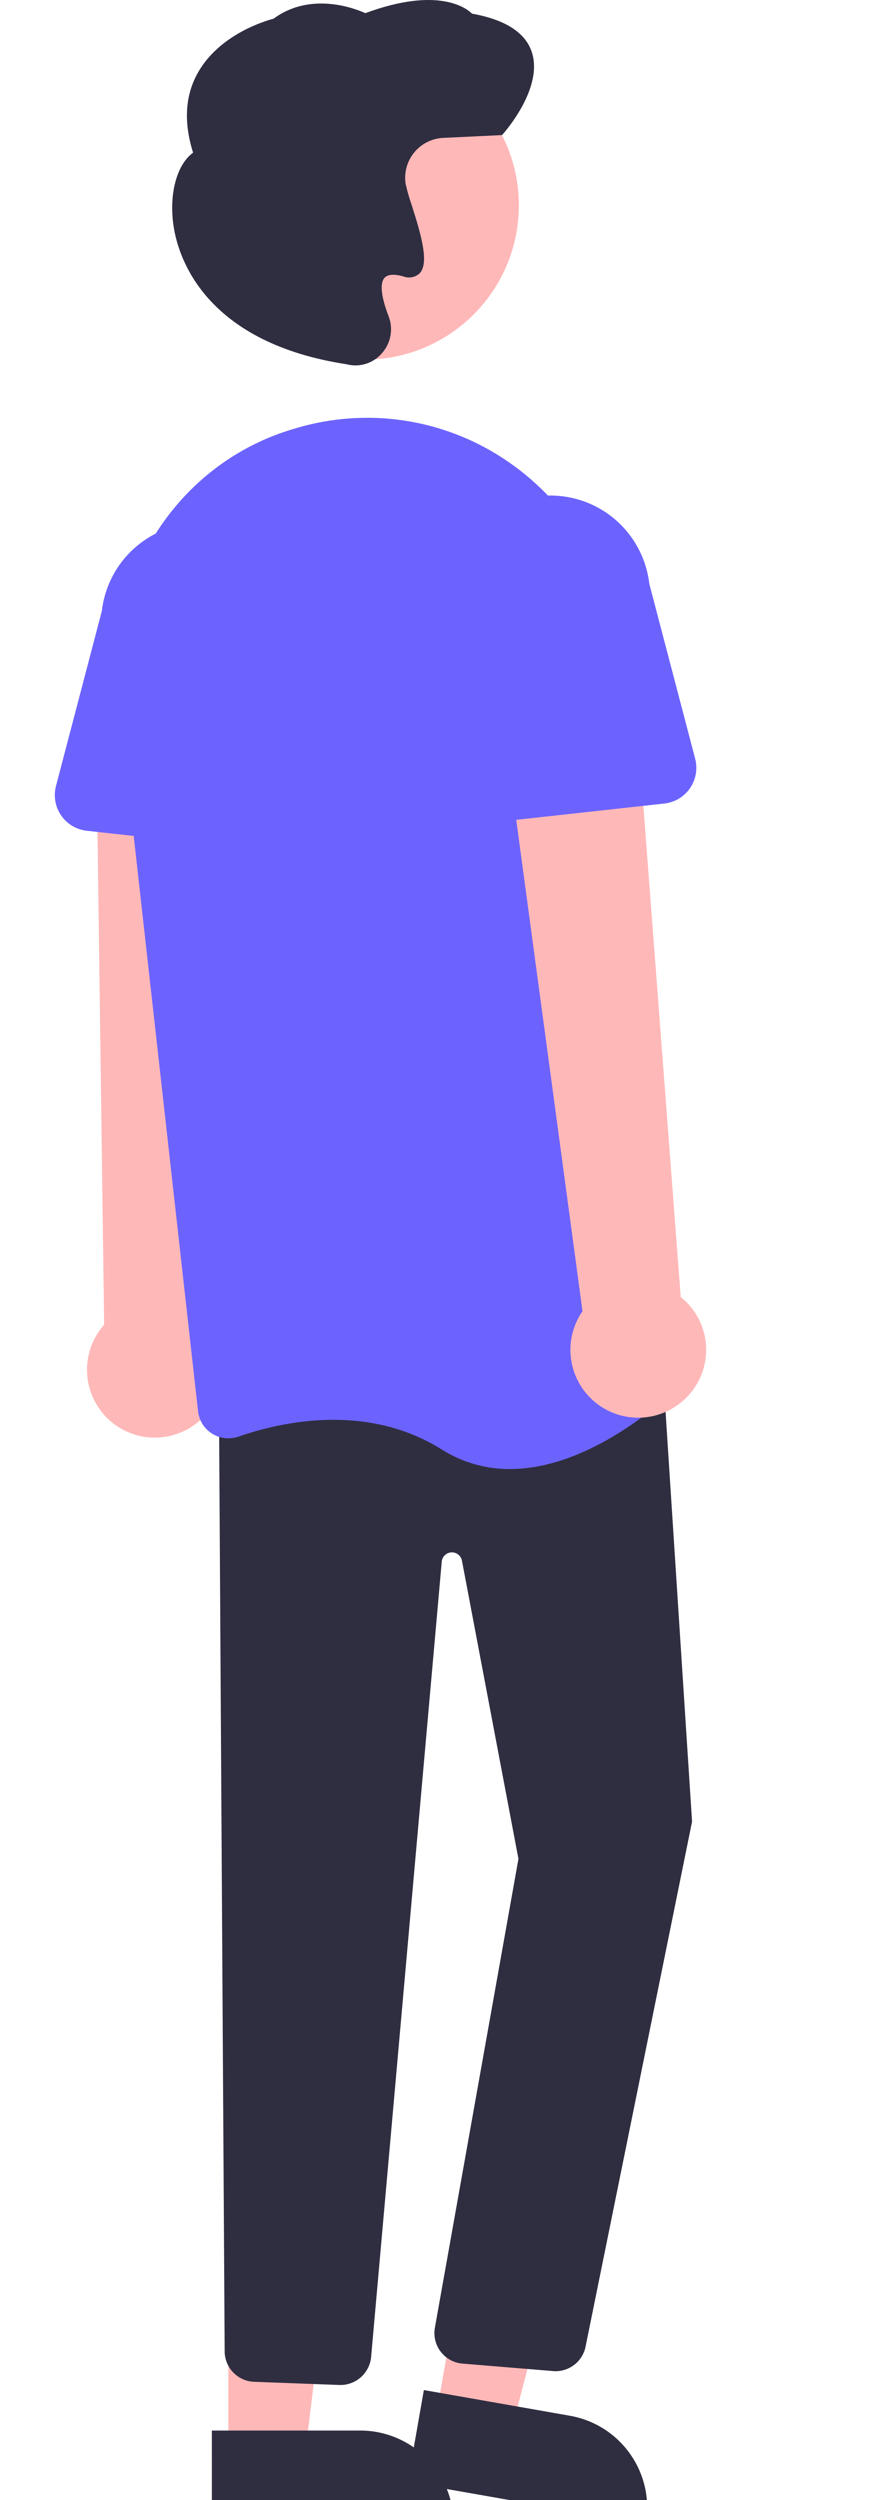 <svg width="142" height="398" viewBox="0 0 142 398" fill="none" xmlns="http://www.w3.org/2000/svg">
<path d="M30.832 226.94C32.127 226.052 33.212 224.891 34.01 223.538C34.808 222.185 35.3 220.674 35.451 219.111C35.601 217.548 35.408 215.97 34.883 214.49C34.358 213.01 33.515 211.663 32.414 210.543L36.581 117.525L15.365 119.907L16.598 210.891C14.84 212.867 13.868 215.418 13.866 218.063C13.864 220.707 14.832 223.26 16.587 225.238C18.341 227.216 20.76 228.482 23.386 228.796C26.011 229.109 28.661 228.449 30.832 226.94Z" fill="#FFB8B8"/>
<path d="M69.534 384.399L81.609 386.522L93.543 340.958L77.722 337.825L69.534 384.399Z" fill="#FFB8B8"/>
<path d="M102.925 401.827L64.976 395.156L67.553 380.494L90.84 384.588C92.766 384.926 94.606 385.64 96.255 386.69C97.904 387.74 99.331 389.104 100.453 390.705C101.575 392.305 102.371 394.112 102.795 396.02C103.219 397.928 103.263 399.902 102.925 401.827Z" fill="#2F2E41"/>
<path d="M36.392 390.443H48.652L54.484 343.155L36.39 343.156L36.392 390.443Z" fill="#FFB8B8"/>
<path d="M72.296 401.826L33.766 401.827L33.765 386.94L57.409 386.939C61.357 386.939 65.144 388.507 67.936 391.299C70.728 394.091 72.296 397.877 72.296 401.826Z" fill="#2F2E41"/>
<path d="M88.545 377.494C88.354 377.494 88.162 377.482 87.972 377.46L73.542 376.272C72.885 376.195 72.251 375.985 71.678 375.655C71.104 375.325 70.604 374.882 70.207 374.352C69.811 373.823 69.525 373.219 69.37 372.576C69.213 371.933 69.19 371.265 69.3 370.613L82.625 295.932L73.621 248.458C73.548 248.072 73.337 247.726 73.029 247.483C72.72 247.24 72.334 247.117 71.942 247.137C71.55 247.156 71.178 247.317 70.895 247.589C70.612 247.861 70.437 248.227 70.402 248.618L59.146 375.245C59.023 376.516 58.41 377.689 57.438 378.517C56.466 379.345 55.211 379.763 53.937 379.682L40.342 379.176C39.151 379.092 38.031 378.574 37.196 377.721C36.36 376.868 35.865 375.738 35.806 374.545L34.892 222.778L105.373 213.968L110.296 290.008L110.277 290.089L93.286 373.764C93.027 374.827 92.419 375.772 91.56 376.448C90.7 377.124 89.639 377.492 88.545 377.494Z" fill="#2F2E41"/>
<path d="M58.129 57.249C71.694 57.249 82.69 46.252 82.69 32.688C82.69 19.123 71.694 8.127 58.129 8.127C44.565 8.127 33.568 19.123 33.568 32.688C33.568 46.252 44.565 57.249 58.129 57.249Z" fill="#FFB8B8"/>
<path d="M81.272 233.87C77.43 233.893 73.663 232.815 70.415 230.764C58.517 223.328 45.004 226.284 38.008 228.707C37.314 228.95 36.573 229.033 35.843 228.95C35.112 228.867 34.409 228.619 33.787 228.226C33.173 227.84 32.653 227.32 32.268 226.705C31.883 226.09 31.642 225.396 31.563 224.675L18.84 111.049C16.708 92.011 28.176 74.112 46.108 68.49C46.782 68.278 47.467 68.078 48.163 67.888C53.743 66.375 59.587 66.104 65.284 67.092C70.981 68.081 76.391 70.306 81.135 73.611C85.968 76.952 90.009 81.312 92.975 86.383C95.941 91.454 97.759 97.114 98.302 102.964L109.013 217.351C109.085 218.092 108.986 218.839 108.721 219.534C108.456 220.23 108.033 220.854 107.485 221.358C103.731 224.831 92.834 233.869 81.272 233.87Z" fill="#6C63FF"/>
<path d="M42.531 135.415L13.827 132.259C13.01 132.17 12.223 131.905 11.518 131.483C10.812 131.061 10.207 130.493 9.741 129.816C9.275 129.139 8.961 128.369 8.82 127.56C8.679 126.751 8.713 125.92 8.922 125.126L16.228 97.279C16.711 93.103 18.83 89.289 22.121 86.674C25.412 84.058 29.605 82.854 33.783 83.326C37.96 83.797 41.779 85.906 44.404 89.19C47.029 92.474 48.244 96.664 47.784 100.842L48.869 129.518C48.9 130.339 48.753 131.157 48.439 131.916C48.125 132.675 47.651 133.358 47.05 133.918C46.449 134.478 45.733 134.901 44.953 135.159C44.174 135.418 43.347 135.505 42.531 135.415Z" fill="#6C63FF"/>
<path d="M108.898 222.957C110.077 221.919 111.014 220.636 111.643 219.197C112.272 217.758 112.578 216.198 112.539 214.628C112.501 213.058 112.118 211.516 111.419 210.11C110.72 208.703 109.721 207.468 108.492 206.489L101.419 113.647L80.631 118.327L92.834 208.741C91.327 210.913 90.669 213.564 90.986 216.189C91.303 218.814 92.571 221.232 94.551 222.984C96.531 224.736 99.085 225.701 101.73 225.696C104.374 225.691 106.924 224.717 108.898 222.957Z" fill="#FFB8B8"/>
<path d="M72.66 129.579C72.059 129.02 71.585 128.337 71.271 127.578C70.957 126.818 70.811 126 70.842 125.179L71.927 96.504C71.466 92.325 72.682 88.135 75.307 84.851C77.931 81.568 81.751 79.459 85.928 78.987C90.105 78.516 94.299 79.72 97.59 82.335C100.881 84.951 103 88.765 103.483 92.941L110.789 120.787C110.998 121.582 111.032 122.412 110.891 123.221C110.749 124.031 110.435 124.8 109.97 125.477C109.504 126.154 108.898 126.723 108.193 127.145C107.488 127.566 106.7 127.831 105.884 127.921L77.18 131.077C76.364 131.167 75.537 131.08 74.757 130.821C73.977 130.563 73.262 130.139 72.66 129.579Z" fill="#6C63FF"/>
<path d="M56.668 58.174C56.232 58.174 55.797 58.123 55.371 58.023L55.247 57.992C33.652 54.689 28.88 42.181 27.832 36.957C26.748 31.549 27.983 26.329 30.773 24.302C29.252 19.499 29.496 15.241 31.5 11.639C34.995 5.359 42.581 3.236 43.598 2.976C49.657 -1.493 56.905 1.49 58.224 2.095C69.942 -2.24 74.421 1.368 75.231 2.174C80.469 3.115 83.662 5.138 84.722 8.19C86.713 13.921 80.417 21.05 80.148 21.35L80.008 21.506L70.628 21.953C69.738 21.995 68.867 22.224 68.071 22.625C67.275 23.026 66.573 23.59 66.008 24.28C65.445 24.97 65.032 25.77 64.797 26.63C64.563 27.49 64.511 28.389 64.647 29.27C64.901 30.406 65.222 31.527 65.607 32.625C67.209 37.632 68.41 41.908 66.862 43.534C66.511 43.849 66.079 44.059 65.614 44.139C65.15 44.22 64.672 44.168 64.236 43.989C62.77 43.598 61.774 43.68 61.278 44.234C60.508 45.093 60.743 47.269 61.94 50.36C62.316 51.337 62.417 52.398 62.232 53.429C62.048 54.46 61.585 55.42 60.894 56.207C60.374 56.821 59.726 57.314 58.997 57.654C58.267 57.994 57.473 58.171 56.668 58.174Z" fill="#2F2E41"/>
</svg>
